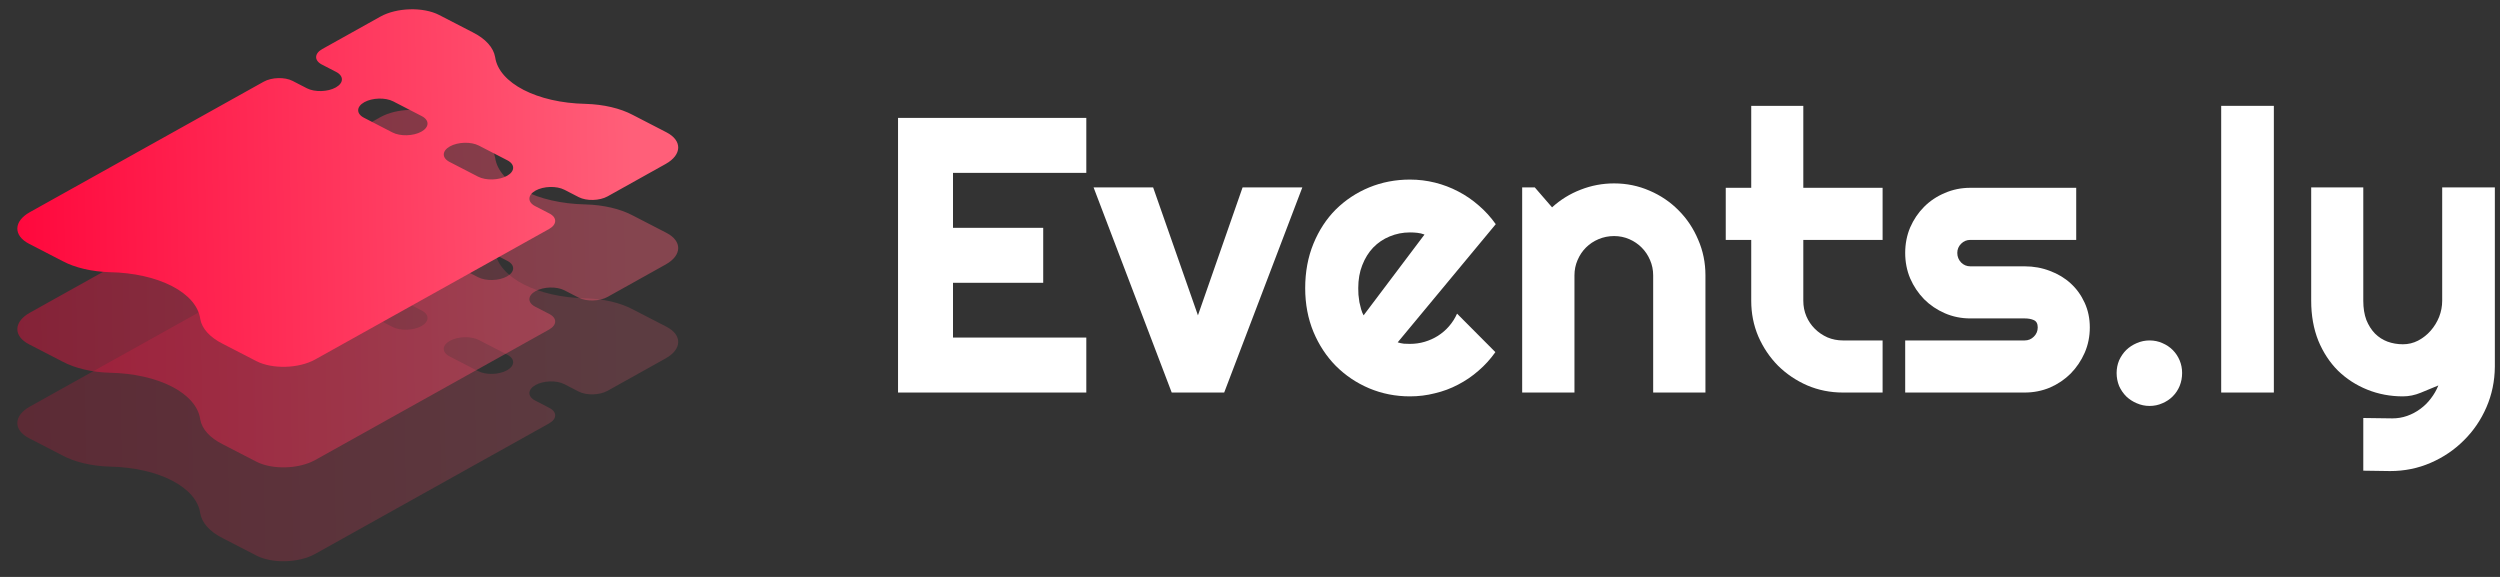 <svg width="130" height="30" viewBox="0 0 130 30" fill="none" xmlns="http://www.w3.org/2000/svg">
<rect x="0" y="0" width="130" height="30" fill="#333333" stroke="none"/>
<g id="Group 1">
<g id="Events.ly">
<path d="M56.488 20.412H46.698V6.131H56.488V8.989H49.556V11.847H54.247V14.705H49.556V17.553H56.488V20.412Z" fill="white"/>
<path d="M60.929 20.412L56.866 9.746H59.963L62.293 16.398L64.614 9.746H67.721L63.658 20.412H60.929Z" fill="white"/>
<path d="M72.68 17.802C72.786 17.836 72.893 17.859 72.999 17.872C73.105 17.879 73.211 17.882 73.317 17.882C73.583 17.882 73.839 17.846 74.084 17.773C74.33 17.7 74.559 17.597 74.771 17.464C74.99 17.324 75.183 17.158 75.349 16.966C75.522 16.767 75.661 16.548 75.767 16.309L77.759 18.31C77.507 18.669 77.215 18.991 76.883 19.276C76.557 19.562 76.202 19.804 75.817 20.003C75.439 20.202 75.037 20.352 74.612 20.451C74.194 20.558 73.762 20.611 73.317 20.611C72.567 20.611 71.86 20.471 71.196 20.192C70.539 19.914 69.962 19.525 69.463 19.027C68.972 18.529 68.584 17.939 68.298 17.255C68.013 16.564 67.87 15.807 67.87 14.984C67.87 14.141 68.013 13.371 68.298 12.674C68.584 11.977 68.972 11.383 69.463 10.891C69.962 10.4 70.539 10.018 71.196 9.746C71.86 9.474 72.567 9.338 73.317 9.338C73.762 9.338 74.197 9.391 74.622 9.497C75.047 9.603 75.449 9.756 75.827 9.955C76.212 10.154 76.571 10.4 76.903 10.692C77.234 10.977 77.527 11.3 77.779 11.658L72.68 17.802ZM74.074 12.196C73.948 12.149 73.822 12.119 73.696 12.106C73.576 12.093 73.45 12.086 73.317 12.086C72.946 12.086 72.594 12.156 72.262 12.295C71.937 12.428 71.651 12.621 71.406 12.873C71.166 13.125 70.977 13.431 70.838 13.789C70.698 14.141 70.629 14.539 70.629 14.984C70.629 15.084 70.632 15.197 70.639 15.323C70.652 15.449 70.668 15.578 70.688 15.711C70.715 15.837 70.745 15.96 70.778 16.08C70.811 16.199 70.854 16.305 70.907 16.398L74.074 12.196Z" fill="white"/>
<path d="M81.872 20.412H79.153V9.746H79.81L80.707 10.782C81.145 10.383 81.639 10.078 82.191 9.865C82.748 9.646 83.329 9.537 83.933 9.537C84.584 9.537 85.198 9.663 85.776 9.915C86.353 10.161 86.858 10.503 87.289 10.941C87.721 11.373 88.059 11.88 88.305 12.465C88.557 13.042 88.683 13.66 88.683 14.317V20.412H85.965V14.317C85.965 14.038 85.912 13.776 85.805 13.53C85.699 13.278 85.553 13.059 85.367 12.873C85.181 12.687 84.966 12.541 84.72 12.435C84.474 12.329 84.212 12.275 83.933 12.275C83.648 12.275 83.379 12.329 83.127 12.435C82.874 12.541 82.655 12.687 82.469 12.873C82.284 13.059 82.137 13.278 82.031 13.53C81.925 13.776 81.872 14.038 81.872 14.317V20.412Z" fill="white"/>
<path d="M95.834 20.412C95.176 20.412 94.559 20.289 93.981 20.043C93.404 19.791 92.896 19.449 92.458 19.017C92.026 18.579 91.684 18.071 91.432 17.494C91.186 16.916 91.064 16.299 91.064 15.641V12.475H89.739V9.766H91.064V5.504H93.772V9.766H97.895V12.475H93.772V15.641C93.772 15.927 93.825 16.196 93.932 16.448C94.038 16.694 94.184 16.91 94.37 17.095C94.556 17.281 94.775 17.431 95.027 17.544C95.279 17.65 95.548 17.703 95.834 17.703H97.895V20.412H95.834Z" fill="white"/>
<path d="M105.284 20.412H99.07V17.703H105.284C105.47 17.703 105.63 17.637 105.762 17.504C105.895 17.371 105.962 17.212 105.962 17.026C105.962 16.833 105.895 16.707 105.762 16.647C105.63 16.587 105.47 16.558 105.284 16.558H102.456C101.985 16.558 101.543 16.468 101.132 16.289C100.72 16.11 100.361 15.867 100.056 15.562C99.751 15.25 99.508 14.888 99.329 14.476C99.156 14.065 99.07 13.623 99.07 13.152C99.07 12.68 99.156 12.239 99.329 11.827C99.508 11.416 99.751 11.057 100.056 10.752C100.361 10.446 100.72 10.207 101.132 10.035C101.543 9.856 101.985 9.766 102.456 9.766H107.963V12.475H102.456C102.27 12.475 102.111 12.541 101.978 12.674C101.845 12.807 101.779 12.966 101.779 13.152C101.779 13.344 101.845 13.51 101.978 13.65C102.111 13.783 102.27 13.849 102.456 13.849H105.284C105.749 13.849 106.187 13.929 106.599 14.088C107.01 14.241 107.369 14.456 107.674 14.735C107.98 15.014 108.222 15.349 108.401 15.741C108.581 16.133 108.67 16.561 108.67 17.026C108.67 17.497 108.581 17.939 108.401 18.35C108.222 18.755 107.98 19.114 107.674 19.426C107.369 19.731 107.01 19.973 106.599 20.153C106.187 20.325 105.749 20.412 105.284 20.412Z" fill="white"/>
<path d="M113.47 19.396C113.47 19.635 113.427 19.86 113.341 20.073C113.254 20.279 113.135 20.458 112.982 20.611C112.83 20.763 112.65 20.883 112.445 20.969C112.239 21.062 112.016 21.109 111.777 21.109C111.545 21.109 111.323 21.062 111.11 20.969C110.904 20.883 110.722 20.763 110.562 20.611C110.41 20.458 110.287 20.279 110.194 20.073C110.108 19.86 110.064 19.635 110.064 19.396C110.064 19.163 110.108 18.944 110.194 18.738C110.287 18.533 110.41 18.354 110.562 18.201C110.722 18.048 110.904 17.929 111.11 17.842C111.323 17.749 111.545 17.703 111.777 17.703C112.016 17.703 112.239 17.749 112.445 17.842C112.65 17.929 112.83 18.048 112.982 18.201C113.135 18.354 113.254 18.533 113.341 18.738C113.427 18.944 113.47 19.163 113.47 19.396Z" fill="white"/>
<path d="M118.24 20.412H115.502V5.504H118.24V20.412Z" fill="white"/>
<path d="M122.891 24.475V21.736L124.405 21.756C124.67 21.756 124.926 21.713 125.171 21.627C125.417 21.54 125.643 21.421 125.849 21.268C126.061 21.115 126.247 20.933 126.406 20.72C126.566 20.515 126.695 20.289 126.795 20.043C126.496 20.169 126.191 20.295 125.879 20.422C125.573 20.548 125.264 20.611 124.952 20.611C124.295 20.611 123.678 20.495 123.1 20.262C122.523 20.03 122.015 19.701 121.576 19.276C121.145 18.845 120.803 18.324 120.551 17.713C120.305 17.095 120.182 16.405 120.182 15.641V9.746H122.891V15.641C122.891 16.02 122.944 16.352 123.05 16.637C123.163 16.916 123.313 17.152 123.498 17.344C123.684 17.53 123.9 17.67 124.146 17.763C124.398 17.855 124.667 17.902 124.952 17.902C125.231 17.902 125.493 17.839 125.739 17.713C125.991 17.58 126.211 17.407 126.396 17.195C126.582 16.983 126.728 16.744 126.835 16.478C126.941 16.206 126.994 15.927 126.994 15.641V9.746H129.732V19.067C129.726 19.817 129.58 20.521 129.294 21.178C129.009 21.836 128.617 22.41 128.119 22.901C127.628 23.392 127.054 23.781 126.396 24.066C125.739 24.352 125.035 24.495 124.285 24.495L122.891 24.475Z" fill="white"/>
</g>
<path id="Vector" fill-rule="evenodd" clip-rule="evenodd" d="M1.551 21.143C0.702 21.616 0.682 22.357 1.507 22.785L3.25 23.685C3.9 24.032 4.771 24.237 5.712 24.264C6.938 24.287 8.084 24.543 8.943 24.988C9.802 25.431 10.322 26.035 10.412 26.691C10.498 27.193 10.913 27.651 11.582 27.986L13.326 28.886C13.327 28.887 13.328 28.887 13.33 28.888C14.158 29.316 15.539 29.277 16.39 28.803L28.55 22.019C28.968 21.786 28.977 21.422 28.57 21.212L27.828 20.828C27.421 20.618 27.43 20.254 27.848 20.021C28.266 19.788 28.944 19.769 29.351 19.979L30.093 20.362C30.5 20.572 31.179 20.553 31.597 20.32L34.617 18.635C35.468 18.161 35.486 17.419 34.657 16.991C34.656 16.991 34.655 16.99 34.654 16.989L32.91 16.089C32.261 15.743 31.391 15.539 30.452 15.512C27.932 15.461 25.94 14.433 25.748 13.084C25.662 12.581 25.247 12.123 24.578 11.788L22.834 10.888C22.005 10.462 20.627 10.502 19.778 10.975L16.758 12.66C16.34 12.893 16.331 13.258 16.738 13.468L17.48 13.851C17.887 14.061 17.878 14.426 17.46 14.659C17.043 14.892 16.364 14.911 15.957 14.701L15.215 14.318C14.808 14.107 14.129 14.126 13.711 14.36L1.551 21.143ZM24.86 19.297L23.376 18.531C22.969 18.32 22.978 17.956 23.396 17.723C23.814 17.49 24.493 17.471 24.9 17.681L26.384 18.447C26.791 18.657 26.782 19.022 26.364 19.255C25.946 19.488 25.267 19.507 24.86 19.297ZM20.409 16.999L18.925 16.233C18.518 16.023 18.526 15.658 18.944 15.425C19.362 15.192 20.041 15.173 20.448 15.383L21.932 16.149C22.339 16.359 22.33 16.724 21.912 16.957C21.494 17.19 20.816 17.209 20.409 16.999Z" fill="url(#paint0_linear_1_86)"/>
<path id="Vector_2" fill-rule="evenodd" clip-rule="evenodd" d="M1.551 16.261C0.702 16.735 0.682 17.475 1.507 17.903L3.25 18.803C3.9 19.15 4.771 19.356 5.712 19.383C6.938 19.405 8.084 19.662 8.943 20.106C9.802 20.55 10.322 21.153 10.412 21.809C10.498 22.311 10.913 22.77 11.582 23.104L13.326 24.004C13.327 24.005 13.328 24.006 13.33 24.006C14.158 24.434 15.539 24.395 16.39 23.921L28.55 17.138C28.968 16.904 28.977 16.54 28.57 16.33L27.828 15.947C27.421 15.737 27.43 15.372 27.848 15.139C28.266 14.906 28.944 14.887 29.351 15.097L30.093 15.48C30.5 15.69 31.179 15.671 31.597 15.438L34.617 13.753C35.468 13.279 35.486 12.537 34.657 12.109C34.656 12.109 34.655 12.108 34.654 12.107L32.91 11.207C32.261 10.861 31.391 10.657 30.452 10.63C27.932 10.58 25.94 9.551 25.748 8.202C25.662 7.7 25.247 7.241 24.578 6.906L22.834 6.006C22.005 5.581 20.627 5.62 19.778 6.093L16.758 7.778C16.34 8.011 16.331 8.376 16.738 8.586L17.48 8.969C17.887 9.179 17.878 9.544 17.46 9.777C17.043 10.01 16.364 10.029 15.957 9.819L15.215 9.436C14.808 9.226 14.129 9.245 13.711 9.478L1.551 16.261ZM24.86 14.415L23.376 13.649C22.969 13.439 22.978 13.074 23.396 12.841C23.814 12.608 24.493 12.589 24.9 12.799L26.384 13.565C26.791 13.775 26.782 14.14 26.364 14.373C25.946 14.606 25.267 14.625 24.86 14.415ZM20.409 12.117L18.925 11.351C18.518 11.141 18.526 10.776 18.944 10.543C19.362 10.31 20.041 10.291 20.448 10.501L21.932 11.267C22.339 11.477 22.33 11.842 21.912 12.075C21.494 12.308 20.816 12.327 20.409 12.117Z" fill="url(#paint1_linear_1_86)"/>
<path id="Vector_3" fill-rule="evenodd" clip-rule="evenodd" d="M1.551 11.033C0.702 11.506 0.682 12.247 1.507 12.675L3.25 13.575C3.9 13.922 4.771 14.127 5.712 14.154C6.938 14.177 8.084 14.433 8.943 14.877C9.802 15.321 10.322 15.924 10.412 16.58C10.498 17.082 10.913 17.541 11.582 17.876L13.326 18.776C13.327 18.776 13.328 18.777 13.33 18.778C14.158 19.205 15.539 19.167 16.39 18.692L28.55 11.909C28.968 11.676 28.977 11.311 28.57 11.101L27.828 10.718C27.421 10.508 27.43 10.143 27.848 9.91C28.266 9.677 28.944 9.658 29.351 9.868L30.093 10.251C30.5 10.461 31.179 10.443 31.597 10.21L34.617 8.525C35.468 8.05 35.486 7.308 34.657 6.881C34.656 6.88 34.655 6.88 34.654 6.879L32.91 5.979C32.261 5.633 31.391 5.428 30.452 5.401C27.932 5.351 25.94 4.323 25.748 2.973C25.662 2.471 25.247 2.012 24.578 1.678L22.834 0.778C22.005 0.352 20.627 0.391 19.778 0.865L16.758 2.55C16.34 2.783 16.331 3.147 16.738 3.357L17.48 3.74C17.887 3.951 17.878 4.315 17.46 4.548C17.043 4.781 16.364 4.8 15.957 4.59L15.215 4.207C14.808 3.997 14.129 4.016 13.711 4.249L1.551 11.033ZM24.86 9.186L23.376 8.42C22.969 8.21 22.978 7.845 23.396 7.612C23.814 7.379 24.493 7.36 24.9 7.57L26.384 8.336C26.791 8.547 26.782 8.911 26.364 9.144C25.946 9.377 25.267 9.396 24.86 9.186ZM20.409 6.888L18.925 6.122C18.518 5.912 18.526 5.547 18.944 5.314C19.362 5.081 20.041 5.062 20.448 5.272L21.932 6.038C22.339 6.249 22.33 6.613 21.912 6.846C21.494 7.079 20.816 7.098 20.409 6.888Z" fill="url(#paint2_linear_1_86)"/>
</g>
<defs>
<linearGradient id="paint0_linear_1_86" x1="32.954" y1="18.361" x2="0.901" y2="18.953" gradientUnits="userSpaceOnUse">
<stop stop-color="#FF5F79" stop-opacity="0.2"/>
<stop offset="1" stop-color="#FF083D" stop-opacity="0.2"/>
</linearGradient>
<linearGradient id="paint1_linear_1_86" x1="32.954" y1="13.479" x2="0.901" y2="14.071" gradientUnits="userSpaceOnUse">
<stop stop-color="#FF5F79" stop-opacity="0.4"/>
<stop offset="1" stop-color="#FF083D" stop-opacity="0.4"/>
</linearGradient>
<linearGradient id="paint2_linear_1_86" x1="32.954" y1="8.25" x2="0.901" y2="8.842" gradientUnits="userSpaceOnUse">
<stop stop-color="#FF5F79"/>
<stop offset="1" stop-color="#FF083D"/>
</linearGradient>
</defs>
</svg>
